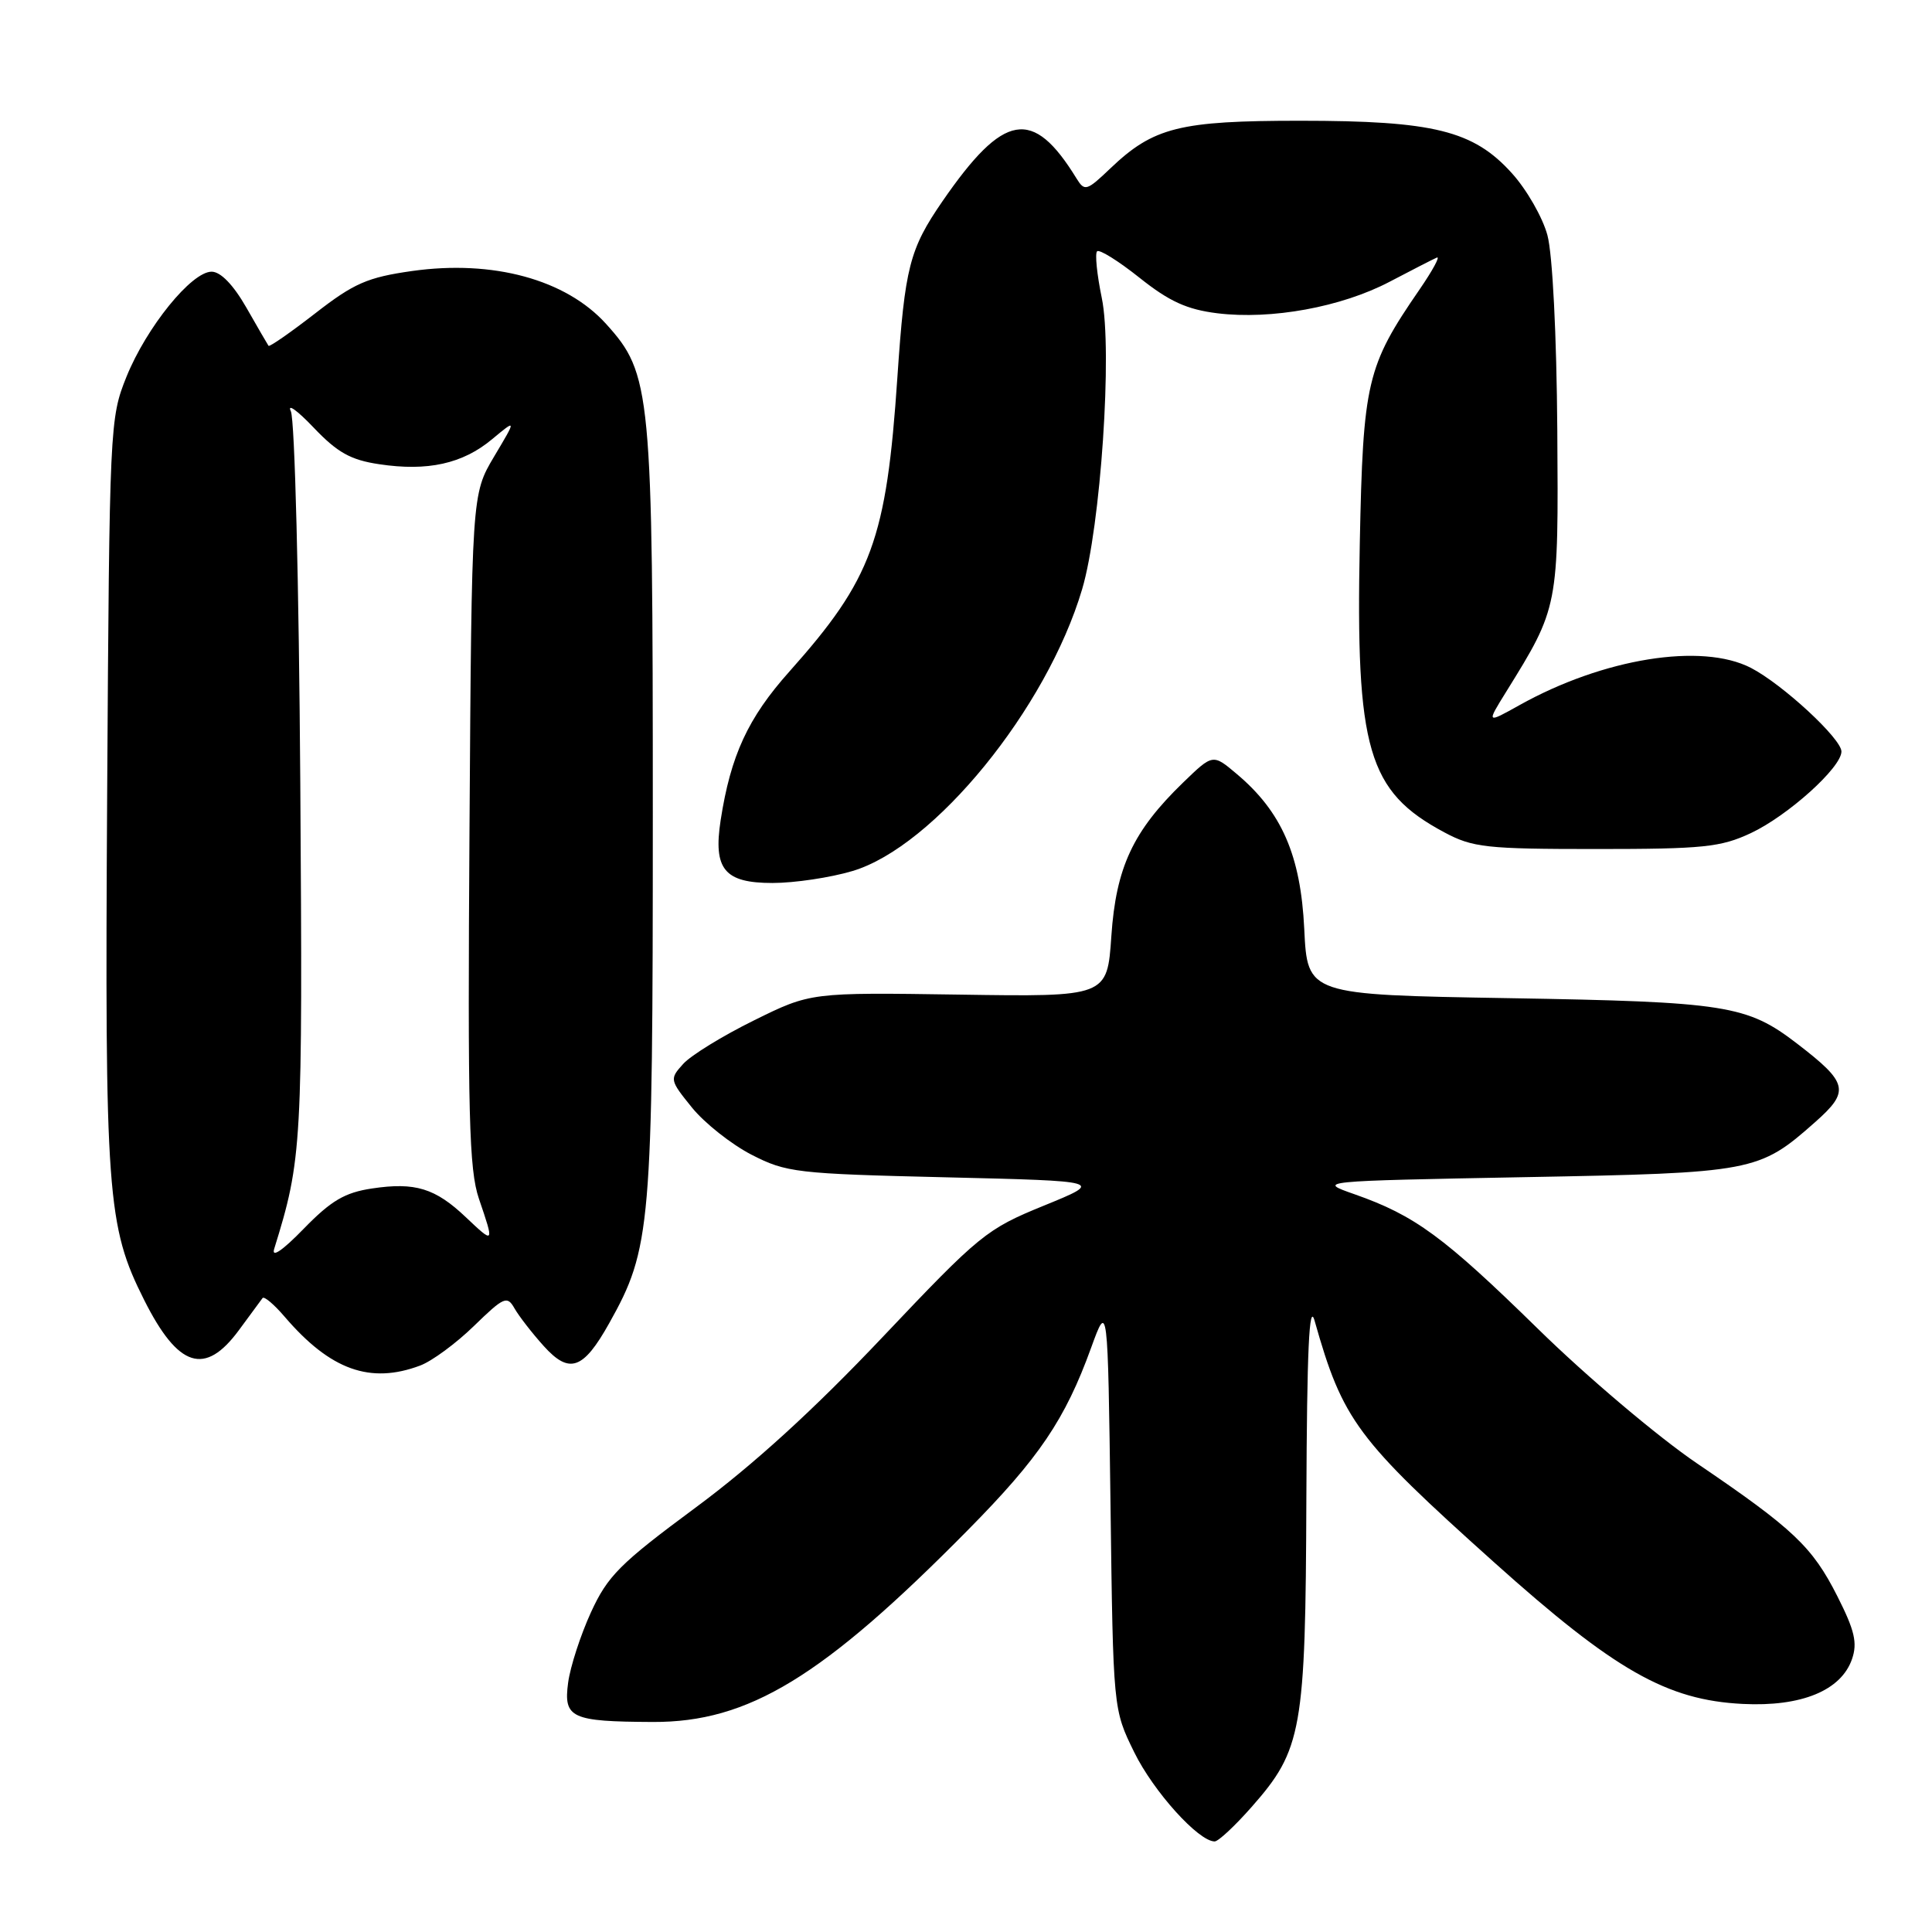 <?xml version="1.0" encoding="UTF-8" standalone="no"?>
<!DOCTYPE svg PUBLIC "-//W3C//DTD SVG 1.1//EN" "http://www.w3.org/Graphics/SVG/1.1/DTD/svg11.dtd" >
<svg xmlns="http://www.w3.org/2000/svg" xmlns:xlink="http://www.w3.org/1999/xlink" version="1.1" viewBox="0 0 256 256">
 <g >
 <path fill="currentColor"
d=" M 165.84 239.44 C 172.54 231.84 172.99 229.30 173.10 198.57 C 173.18 178.87 173.47 172.45 174.19 175.00 C 177.93 188.22 179.76 190.68 197.97 207.01 C 213.96 221.35 220.87 225.28 230.93 225.78 C 238.70 226.17 243.96 224.00 245.40 219.84 C 246.14 217.70 245.76 216.05 243.46 211.51 C 240.14 204.95 237.65 202.59 224.88 193.92 C 219.72 190.42 210.22 182.39 203.77 176.06 C 191.30 163.86 187.49 161.06 179.50 158.25 C 174.50 156.50 174.50 156.50 202.00 155.98 C 232.35 155.42 233.07 155.28 240.50 148.70 C 245.16 144.58 244.91 143.50 238.13 138.29 C 231.48 133.18 228.75 132.75 199.87 132.26 C 173.24 131.81 173.24 131.81 172.82 123.09 C 172.35 113.34 169.84 107.57 163.87 102.55 C 160.71 99.88 160.71 99.88 156.77 103.69 C 150.13 110.12 147.88 114.92 147.26 124.04 C 146.71 132.09 146.71 132.09 127.06 131.79 C 107.41 131.50 107.41 131.50 99.90 135.21 C 95.76 137.25 91.55 139.84 90.53 140.97 C 88.71 142.98 88.73 143.10 91.69 146.76 C 93.35 148.81 96.90 151.62 99.57 153.00 C 104.19 155.37 105.50 155.53 125.36 156.00 C 146.29 156.50 146.29 156.50 138.33 159.75 C 130.70 162.86 129.83 163.57 116.94 177.18 C 107.84 186.79 99.84 194.09 92.16 199.77 C 82.13 207.19 80.52 208.81 78.30 213.65 C 76.92 216.67 75.56 220.86 75.28 222.96 C 74.65 227.65 75.68 228.12 86.50 228.17 C 99.19 228.22 108.99 222.25 128.23 202.76 C 137.68 193.20 141.13 188.10 144.57 178.61 C 146.79 172.50 146.79 172.50 147.15 199.50 C 147.50 226.50 147.50 226.50 150.29 232.18 C 152.84 237.38 158.81 244.00 160.95 244.00 C 161.43 244.00 163.63 241.95 165.84 239.44 Z  M 55.68 180.94 C 57.23 180.36 60.44 178.00 62.81 175.69 C 66.77 171.84 67.20 171.65 68.17 173.36 C 68.75 174.38 70.49 176.63 72.05 178.36 C 75.45 182.13 77.28 181.49 80.72 175.34 C 86.27 165.43 86.50 162.72 86.50 108.00 C 86.50 51.63 86.30 49.55 80.30 42.91 C 74.98 37.03 65.32 34.40 54.60 35.91 C 48.69 36.75 46.90 37.53 41.77 41.52 C 38.49 44.06 35.71 46.00 35.58 45.82 C 35.46 45.65 34.13 43.36 32.64 40.75 C 30.91 37.73 29.23 36.00 28.04 36.00 C 25.37 36.00 19.42 43.35 16.76 49.92 C 14.55 55.41 14.50 56.31 14.20 105.12 C 13.88 158.40 14.17 162.45 19.11 172.27 C 23.62 181.24 27.16 182.36 31.66 176.25 C 33.18 174.19 34.59 172.28 34.79 172.00 C 35.00 171.72 36.33 172.85 37.74 174.50 C 43.78 181.54 49.06 183.43 55.68 180.94 Z  M 112.94 115.42 C 123.77 112.21 138.70 93.90 143.39 78.07 C 145.85 69.78 147.43 46.37 145.99 39.47 C 145.35 36.37 145.07 33.60 145.37 33.30 C 145.67 33.00 148.20 34.58 151.00 36.81 C 154.94 39.95 157.28 41.01 161.30 41.51 C 168.46 42.39 177.74 40.69 184.14 37.33 C 187.09 35.78 189.90 34.34 190.39 34.13 C 190.87 33.92 189.83 35.84 188.07 38.40 C 181.10 48.53 180.61 50.59 180.18 71.97 C 179.62 99.33 181.24 104.87 191.38 110.29 C 195.14 112.30 196.91 112.50 211.50 112.50 C 225.69 112.50 228.01 112.26 232.00 110.39 C 236.90 108.09 244.00 101.70 244.00 99.58 C 244.00 97.88 236.20 90.67 232.01 88.50 C 225.48 85.13 212.45 87.23 201.33 93.44 C 196.96 95.88 196.96 95.88 199.56 91.69 C 206.53 80.45 206.51 80.52 206.35 56.97 C 206.26 44.39 205.72 33.66 205.04 31.16 C 204.41 28.81 202.29 25.11 200.33 22.95 C 195.24 17.30 189.97 16.00 172.29 16.00 C 156.29 16.00 152.85 16.86 147.14 22.30 C 143.99 25.31 143.72 25.39 142.64 23.64 C 136.85 14.22 133.02 14.87 124.88 26.67 C 120.51 33.02 119.90 35.40 118.91 49.97 C 117.46 71.50 115.54 76.71 104.60 88.98 C 99.11 95.13 96.82 100.09 95.49 108.68 C 94.49 115.18 95.99 117.00 102.35 117.00 C 105.26 117.00 110.02 116.29 112.94 115.42 Z  M 36.33 165.49 C 40.03 153.54 40.11 151.97 39.79 103.76 C 39.61 77.19 39.06 55.62 38.54 54.50 C 38.02 53.40 39.38 54.37 41.55 56.65 C 44.70 59.96 46.46 60.95 50.24 61.51 C 56.66 62.48 61.30 61.45 65.19 58.21 C 68.45 55.50 68.45 55.50 65.47 60.50 C 62.50 65.50 62.50 65.50 62.21 109.91 C 61.96 147.80 62.15 154.98 63.46 158.84 C 65.51 164.85 65.50 164.86 61.75 161.31 C 57.68 157.44 55.01 156.62 49.29 157.48 C 45.68 158.02 43.87 159.09 40.24 162.82 C 37.44 165.70 35.95 166.72 36.33 165.49 Z "/>
</g>
</svg>